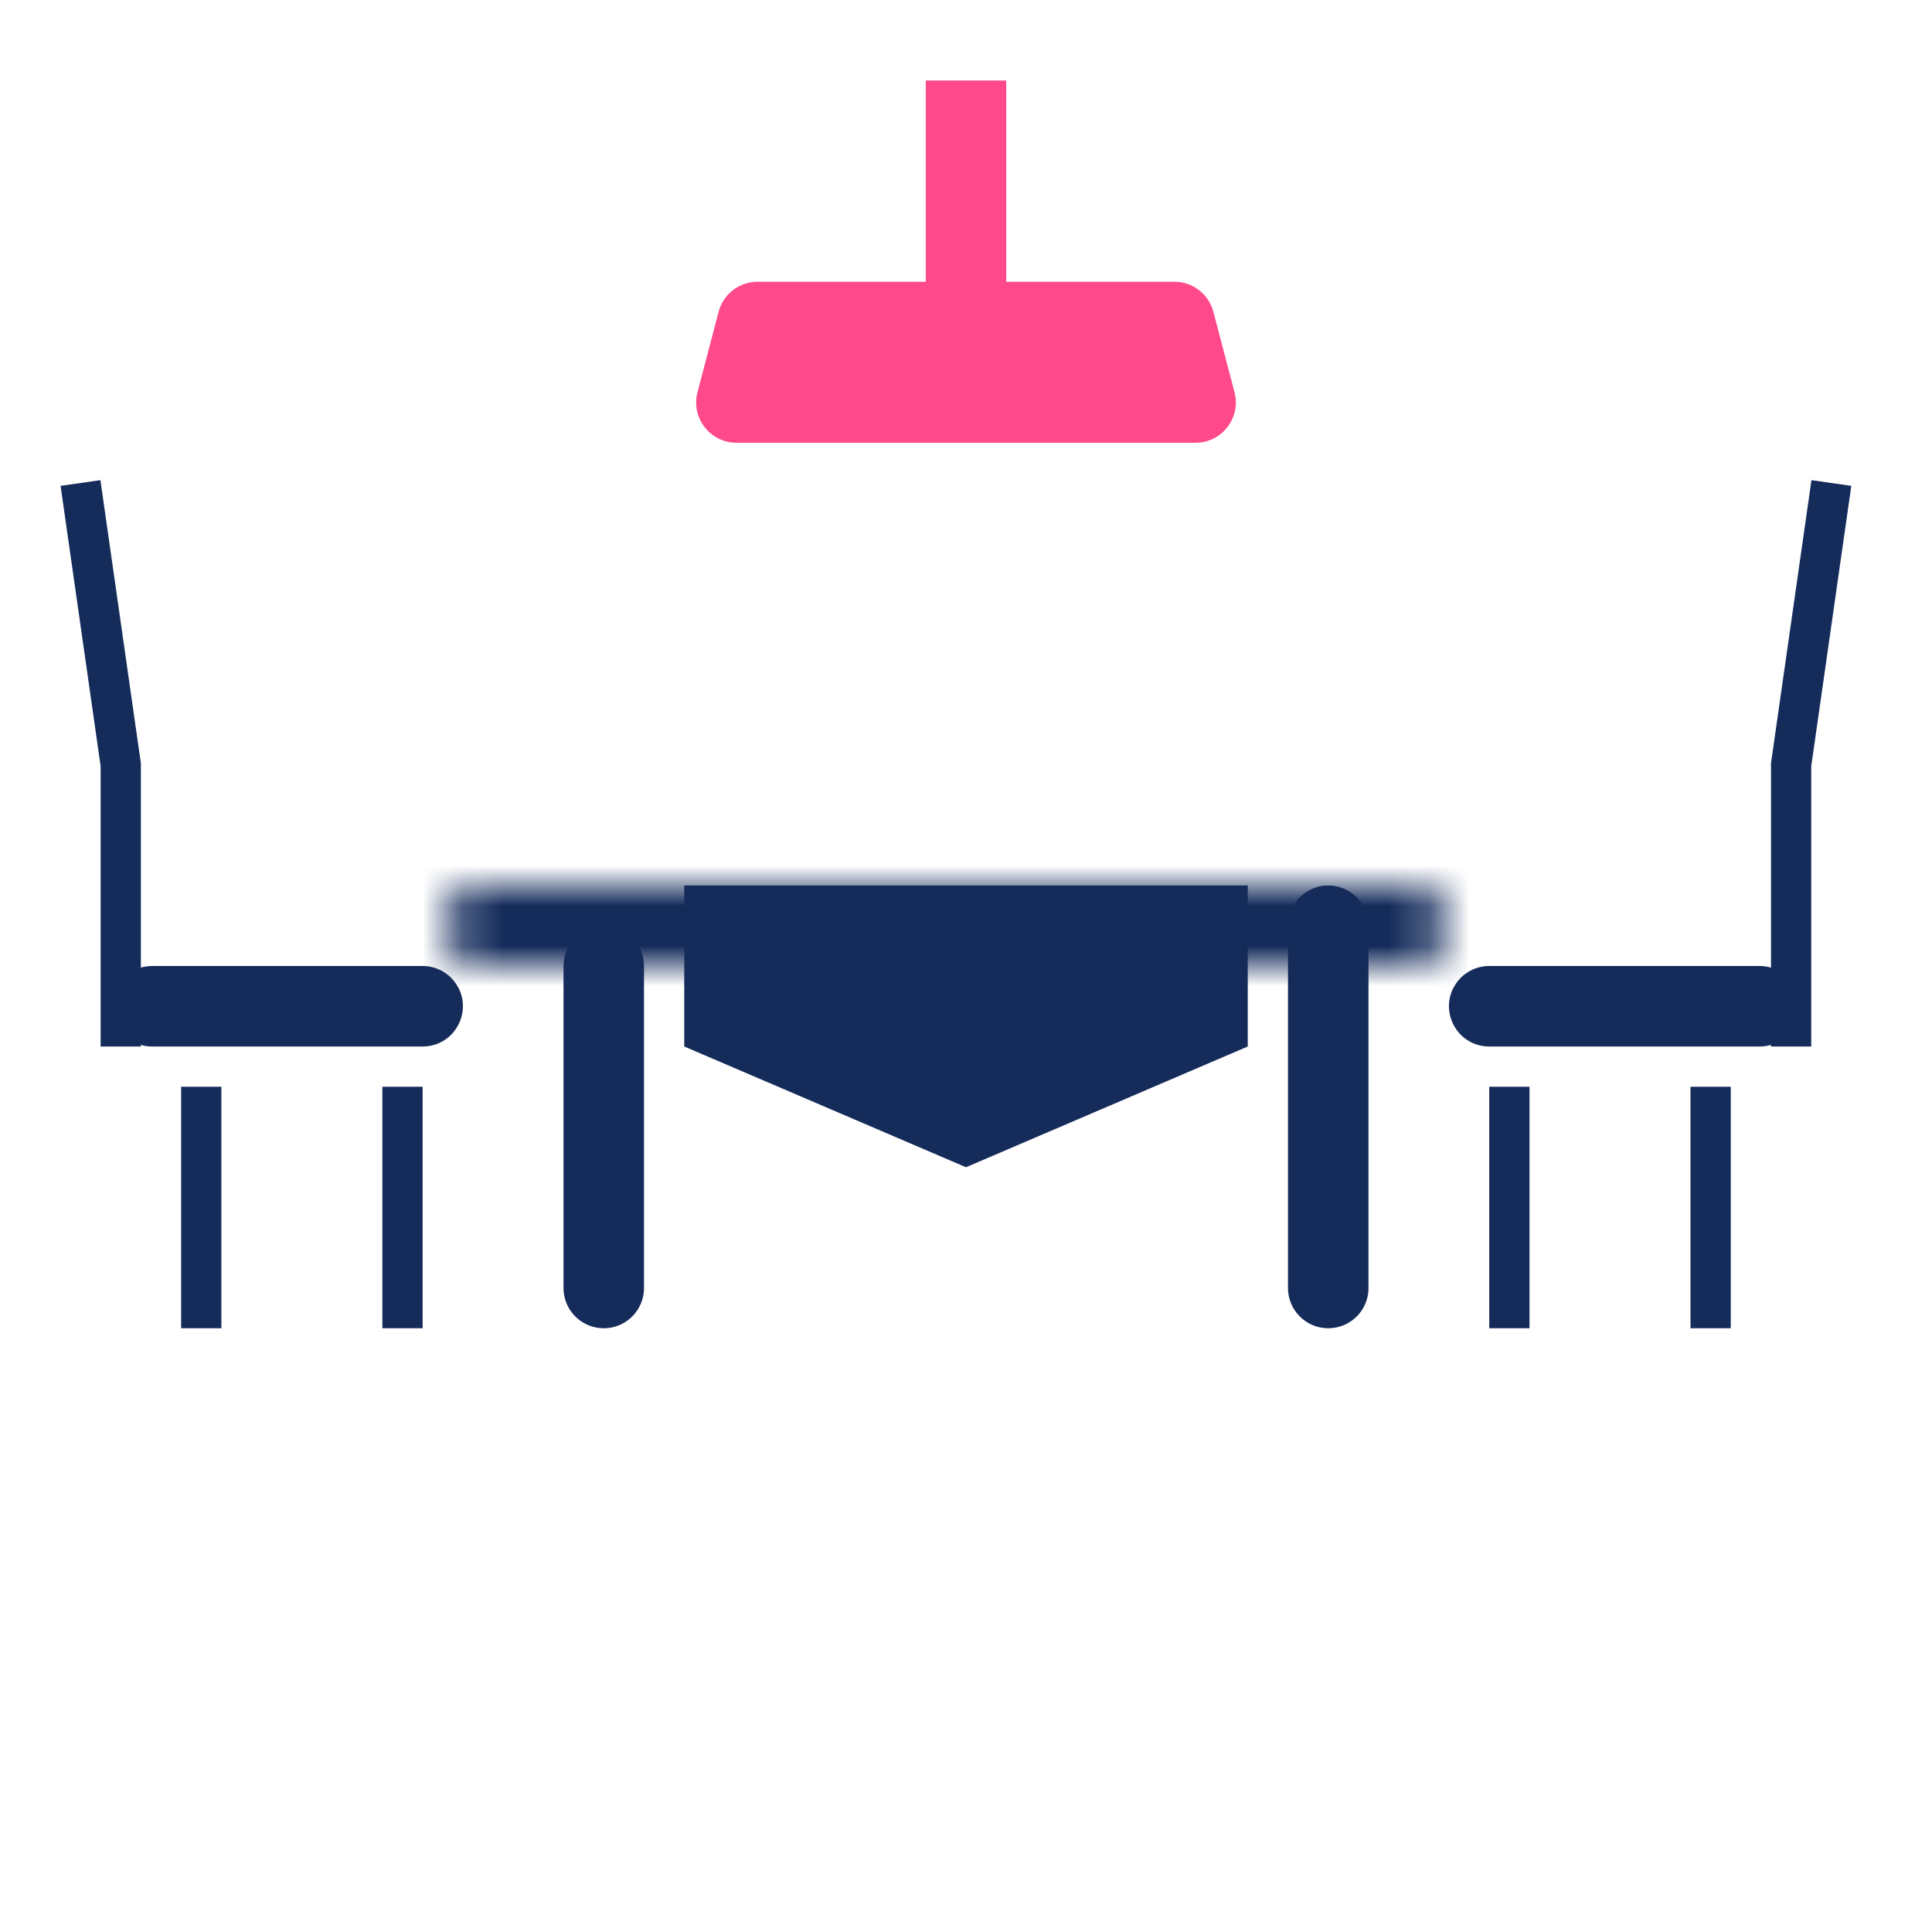 <svg width="48" height="48" viewBox="0 0 48 48" fill="none" xmlns="http://www.w3.org/2000/svg">
<rect x="0" y="0" width="48" height="48" fill="#808080" stroke="none"/>
<g clip-path="url(#clip0)">
<rect width="48" height="48" fill="white"/>
<mask id="path-1-inside-1" fill="white">
<path d="M36 23C36 23.552 35.552 24 35 24H12C11.448 24 11 23.552 11 23C11 22.448 11.448 22 12 22L35 22C35.552 22 36 22.448 36 23Z"/>
</mask>
<path d="M35 20L12 20V28L35 28V20ZM12 26L35 26V18L12 18V26ZM35 26C33.343 26 32 24.657 32 23L40 23C40 20.239 37.761 18 35 18V26ZM15 23C15 24.657 13.657 26 12 26V18C9.239 18 7 20.239 7 23H15ZM12 20C13.657 20 15 21.343 15 23H7C7 25.761 9.239 28 12 28V20ZM35 28C37.761 28 40 25.761 40 23L32 23C32 21.343 33.343 20 35 20V28Z" fill="#152C5B" mask="url(#path-1-inside-1)"/>
<path d="M15 24V28V32" stroke="#152C5B" stroke-width="2" stroke-linecap="round"/>
<path d="M33 23V27.5V32" stroke="#152C5B" stroke-width="2" stroke-linecap="round"/>
<path d="M24 2V5.595V9" stroke="#FF498B" stroke-width="2"/>
<path d="M17.854 7.746C17.97 7.306 18.367 7 18.821 7H29.179C29.633 7 30.03 7.306 30.146 7.746L30.671 9.746C30.837 10.38 30.359 11 29.704 11H18.296C17.641 11 17.163 10.38 17.329 9.746L17.854 7.746Z" fill="#FF498B"/>
<path d="M45.5 12L44.5 19V26" stroke="#152C5B"/>
<path d="M2 12L3 19V26" stroke="#152C5B"/>
<path d="M5 27V33" stroke="#152C5B"/>
<path d="M42.5 27V33" stroke="#152C5B"/>
<path d="M10 27V33" stroke="#152C5B"/>
<path d="M37.5 27V33" stroke="#152C5B"/>
<path d="M44.689 24.758C44.578 24.312 44.178 24 43.719 24H37C36.685 24 36.389 24.148 36.2 24.4C35.706 25.059 36.176 26 37 26H43.719C44.37 26 44.847 25.389 44.689 24.758Z" fill="#152C5B"/>
<path d="M2.811 24.758C2.922 24.312 3.322 24 3.781 24H10.5C10.815 24 11.111 24.148 11.3 24.4C11.794 25.059 11.324 26 10.5 26H3.781C3.13 26 2.653 25.389 2.811 24.758Z" fill="#152C5B"/>
<path d="M17 22H31V26L24 29L17 26V22Z" fill="#152C5B"/>
</g>
<defs>
<clipPath id="clip0">
<rect width="48" height="48" fill="white"/>
</clipPath>
</defs>
</svg>
